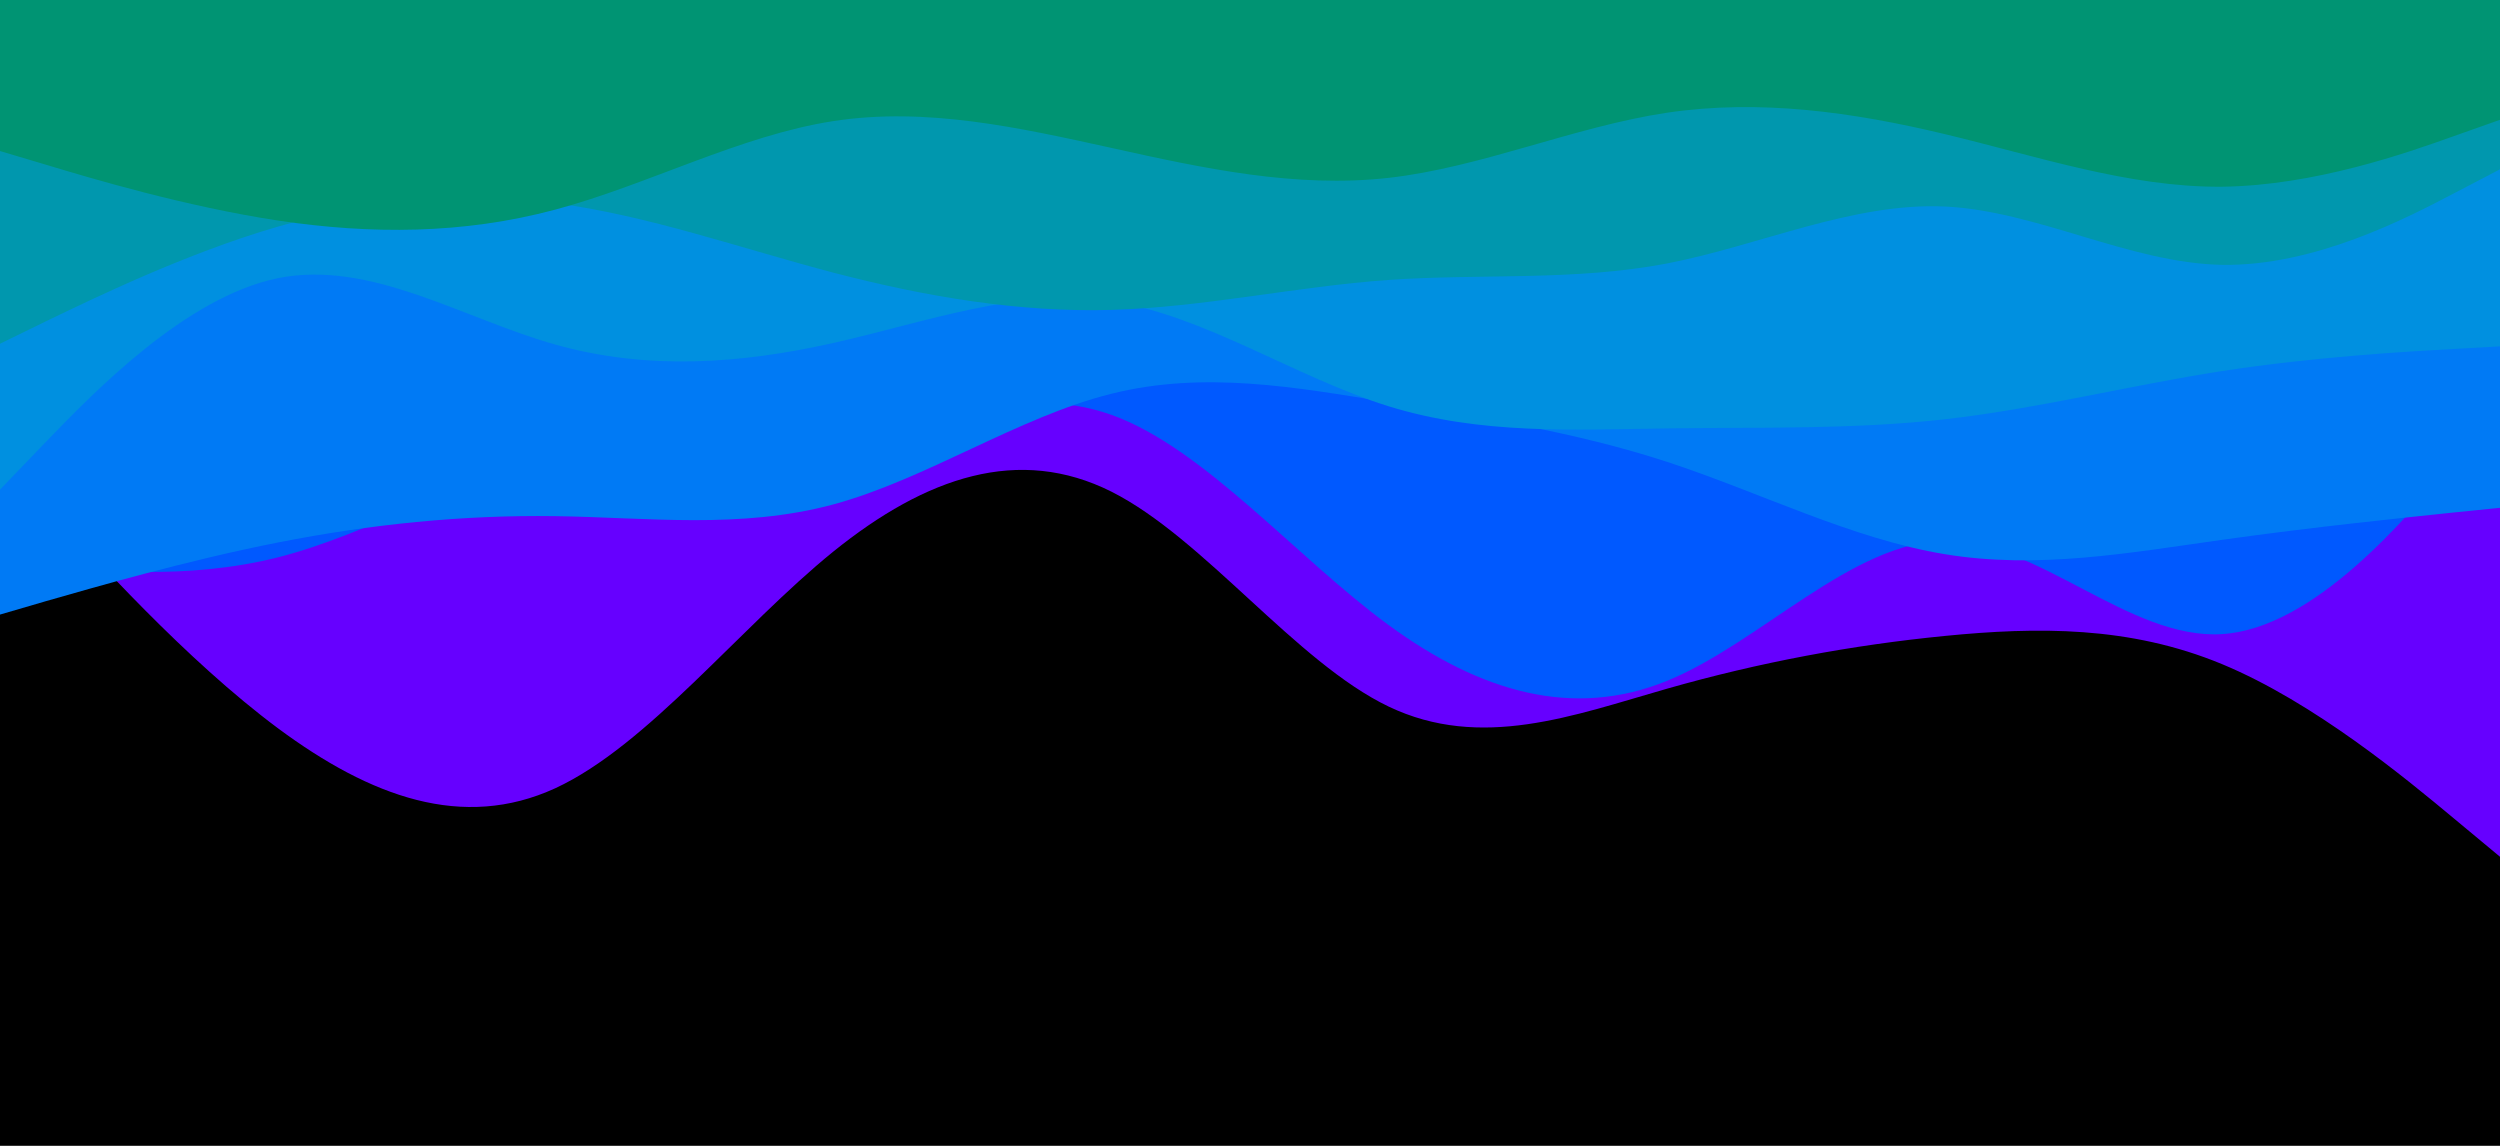 <svg id="visual" viewBox="0 0 960 440" width="960" height="440" xmlns="http://www.w3.org/2000/svg" xmlns:xlink="http://www.w3.org/1999/xlink" version="1.1"><rect x="0" y="0" width="960" height="440" fill="#000000"></rect><path d="M0 174L17.8 193.8C35.7 213.7 71.3 253.3 106.8 279.7C142.3 306 177.7 319 213.2 302.7C248.7 286.3 284.3 240.7 320 211.8C355.7 183 391.3 171 426.8 188.8C462.3 206.7 497.7 254.3 533.2 271.3C568.7 288.3 604.3 274.7 640 264.5C675.7 254.3 711.3 247.7 746.8 244.2C782.3 240.7 817.7 240.3 853.2 255C888.7 269.7 924.3 299.3 942.2 314.2L960 329L960 0L942.2 0C924.3 0 888.7 0 853.2 0C817.7 0 782.3 0 746.8 0C711.3 0 675.7 0 640 0C604.3 0 568.7 0 533.2 0C497.7 0 462.3 0 426.8 0C391.3 0 355.7 0 320 0C284.3 0 248.7 0 213.2 0C177.7 0 142.3 0 106.8 0C71.3 0 35.7 0 17.8 0L0 0Z" fill="#6600ff"></path><path d="M0 215L17.8 217C35.7 219 71.3 223 106.8 214C142.3 205 177.7 183 213.2 175.2C248.7 167.3 284.3 173.7 320 168.5C355.7 163.3 391.3 146.7 426.8 159.3C462.3 172 497.7 214 533.2 240C568.7 266 604.3 276 640 261.5C675.7 247 711.3 208 746.8 207.7C782.3 207.3 817.7 245.7 853.2 243.5C888.7 241.3 924.3 198.7 942.2 177.3L960 156L960 0L942.2 0C924.3 0 888.7 0 853.2 0C817.7 0 782.3 0 746.8 0C711.3 0 675.7 0 640 0C604.3 0 568.7 0 533.2 0C497.7 0 462.3 0 426.8 0C391.3 0 355.7 0 320 0C284.3 0 248.7 0 213.2 0C177.7 0 142.3 0 106.8 0C71.3 0 35.7 0 17.8 0L0 0Z" fill="#0059ff"></path><path d="M0 236L17.8 230.8C35.7 225.7 71.3 215.3 106.8 208.3C142.3 201.3 177.7 197.7 213.2 198.2C248.7 198.7 284.3 203.3 320 193.7C355.7 184 391.3 160 426.8 151.2C462.3 142.3 497.7 148.7 533.2 154.5C568.7 160.3 604.3 165.7 640 177.3C675.7 189 711.3 207 746.8 212.8C782.3 218.7 817.7 212.3 853.2 207.3C888.7 202.3 924.3 198.7 942.2 196.8L960 195L960 0L942.2 0C924.3 0 888.7 0 853.2 0C817.7 0 782.3 0 746.8 0C711.3 0 675.7 0 640 0C604.3 0 568.7 0 533.2 0C497.7 0 462.3 0 426.8 0C391.3 0 355.7 0 320 0C284.3 0 248.7 0 213.2 0C177.7 0 142.3 0 106.8 0C71.3 0 35.7 0 17.8 0L0 0Z" fill="#007af5"></path><path d="M0 188L17.8 169.5C35.7 151 71.3 114 106.8 106.8C142.3 99.7 177.7 122.3 213.2 132.3C248.7 142.3 284.3 139.7 320 131.7C355.7 123.7 391.3 110.3 426.8 115.7C462.3 121 497.7 145 533.2 156C568.7 167 604.3 165 640 164.5C675.7 164 711.3 165 746.8 161C782.3 157 817.7 148 853.2 142.5C888.7 137 924.3 135 942.2 134L960 133L960 0L942.2 0C924.3 0 888.7 0 853.2 0C817.7 0 782.3 0 746.8 0C711.3 0 675.7 0 640 0C604.3 0 568.7 0 533.2 0C497.7 0 462.3 0 426.8 0C391.3 0 355.7 0 320 0C284.3 0 248.7 0 213.2 0C177.7 0 142.3 0 106.8 0C71.3 0 35.7 0 17.8 0L0 0Z" fill="#0090e0"></path><path d="M0 132L17.8 123.3C35.7 114.7 71.3 97.3 106.8 87C142.3 76.7 177.7 73.3 213.2 78C248.7 82.7 284.3 95.3 320 104.7C355.7 114 391.3 120 426.8 119C462.3 118 497.7 110 533.2 107.5C568.7 105 604.3 108 640 101.2C675.7 94.3 711.3 77.7 746.8 79.3C782.3 81 817.7 101 853.2 101.7C888.7 102.3 924.3 83.7 942.2 74.3L960 65L960 0L942.2 0C924.3 0 888.7 0 853.2 0C817.7 0 782.3 0 746.8 0C711.3 0 675.7 0 640 0C604.3 0 568.7 0 533.2 0C497.7 0 462.3 0 426.8 0C391.3 0 355.7 0 320 0C284.3 0 248.7 0 213.2 0C177.7 0 142.3 0 106.8 0C71.3 0 35.7 0 17.8 0L0 0Z" fill="#0097ae"></path><path d="M0 58L17.8 63.3C35.7 68.7 71.3 79.3 106.8 84.7C142.3 90 177.7 90 213.2 80.5C248.7 71 284.3 52 320 46.5C355.7 41 391.3 49 426.8 56.8C462.3 64.7 497.7 72.3 533.2 68.3C568.7 64.3 604.3 48.7 640 43.3C675.7 38 711.3 43 746.8 51.5C782.3 60 817.7 72 853.2 71.7C888.7 71.3 924.3 58.7 942.2 52.3L960 46L960 0L942.2 0C924.3 0 888.7 0 853.2 0C817.7 0 782.3 0 746.8 0C711.3 0 675.7 0 640 0C604.3 0 568.7 0 533.2 0C497.7 0 462.3 0 426.8 0C391.3 0 355.7 0 320 0C284.3 0 248.7 0 213.2 0C177.7 0 142.3 0 106.8 0C71.3 0 35.7 0 17.8 0L0 0Z" fill="#009473"></path></svg>